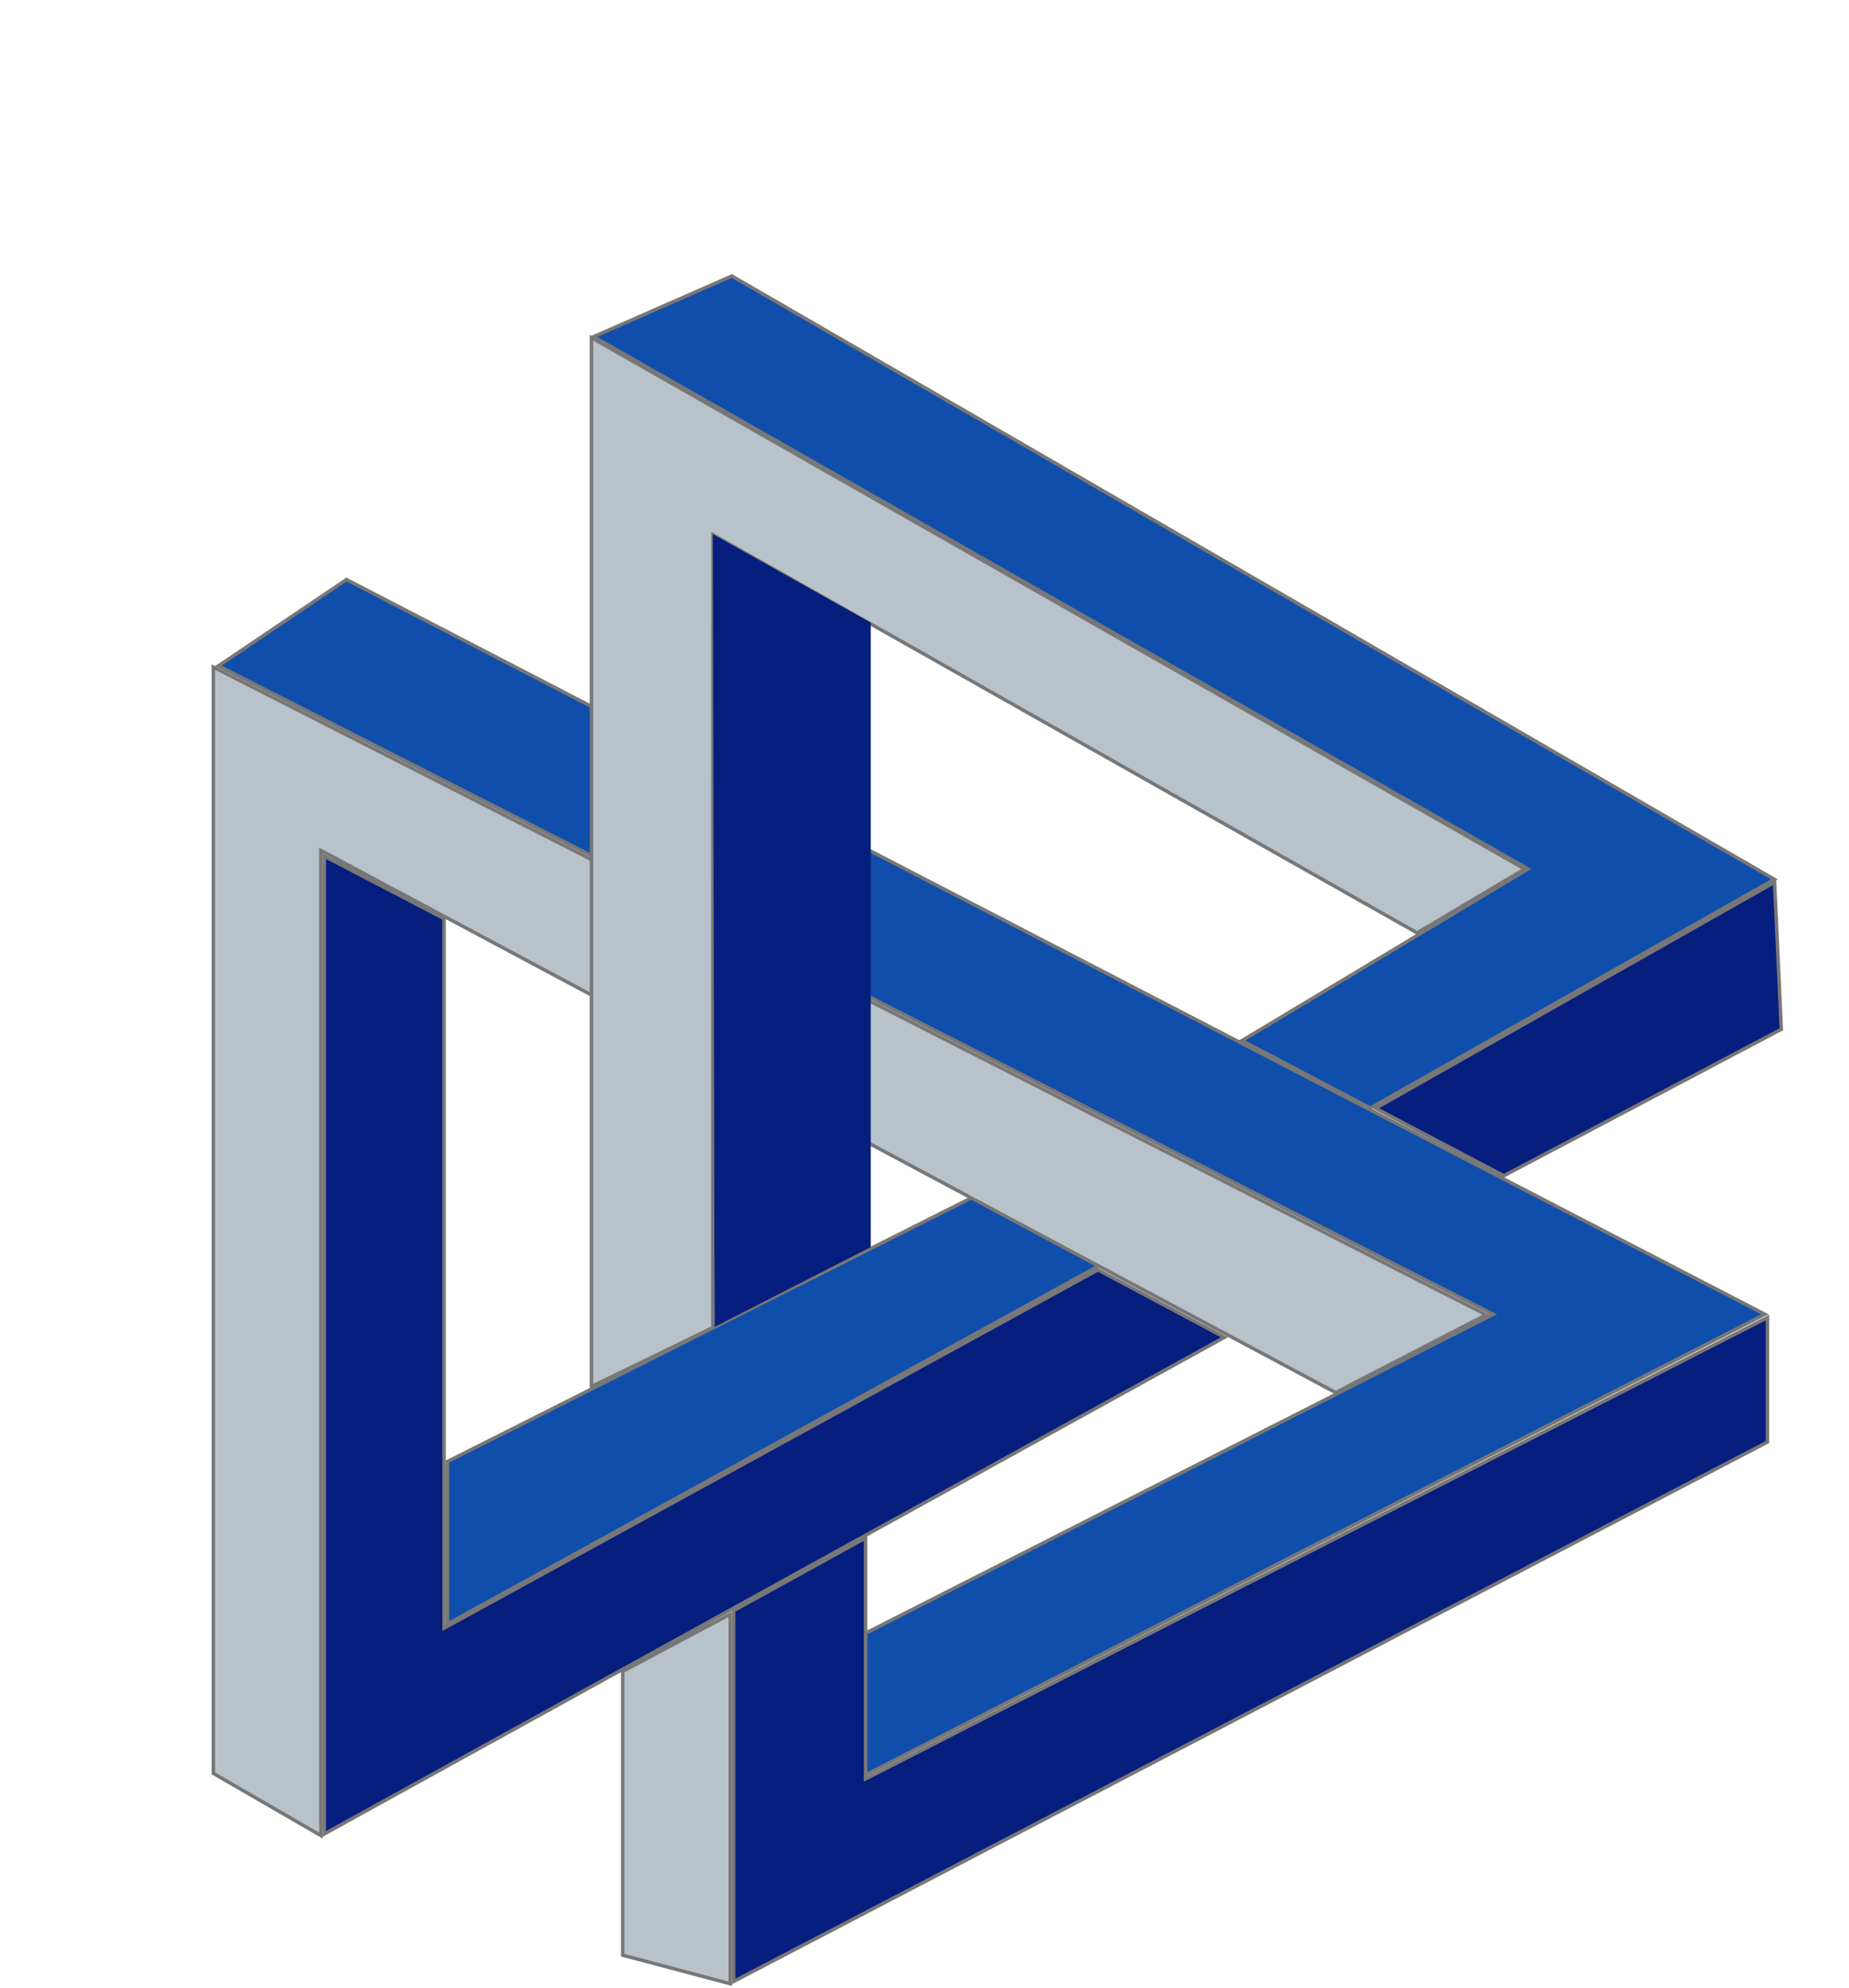 <svg width="533" height="573" viewBox="0 0 533 573" fill="none" xmlns="http://www.w3.org/2000/svg">
<path d="M439.757 250.929L440.49 250.489L439.747 250.066L171.112 97.058L210.969 79.56L511.494 253.495L394.991 319.43L358.019 299.971L439.757 250.929Z" fill="#104EAB" stroke="#787777"/>
<path d="M429.574 379.324L430.451 378.878L429.575 378.432L62.984 191.94L99.881 167.07L508.756 378.875L249.5 511.682L249.5 470.807L429.574 379.324Z" fill="#104EAB" stroke="#787777"/>
<path d="M129 421.308L283.476 343.572L317.506 364.476L129 468.154L129 421.308Z" fill="#104EAB" stroke="#787777"/>
<path d="M92.5 246V529.133L61.5 511.212V192.315L428.404 379.003L385.004 401.435L93.236 245.559L92.5 245.166V246Z" fill="#B8C2CA" stroke="#787777"/>
<path d="M205.5 155V382.687L170.5 399.701V97.36L439.505 250.509L408.494 268.922L206.246 154.565L205.5 154.143V155Z" fill="#B8C2CA" stroke="#787777"/>
<path d="M205.5 154L251 179.5V359.5L206 382.5L205.5 154Z" fill="#061E7D"/>
<path d="M509.5 415.697L211.5 571.175V464.295L249.5 443.347V512V512.817L250.228 512.445L509.5 379.817V415.697Z" fill="#061E7D" stroke="#787777"/>
<path d="M179.5 563.615V481.801L210.5 465.332V571.85L179.5 563.615Z" fill="#B8C2CA" stroke="#787777"/>
<path d="M128.74 468.939L316.503 366.068L352.951 385.507L93.5 528.653V246.824L128 264.803V468.5V469.344L128.74 468.939Z" fill="#061E7D" stroke="#787777"/>
<path d="M433.5 338.933L396.543 319.484L511.538 254.336L513.486 296.704L433.5 338.933Z" fill="#061E7D" stroke="#787777"/>
</svg>
